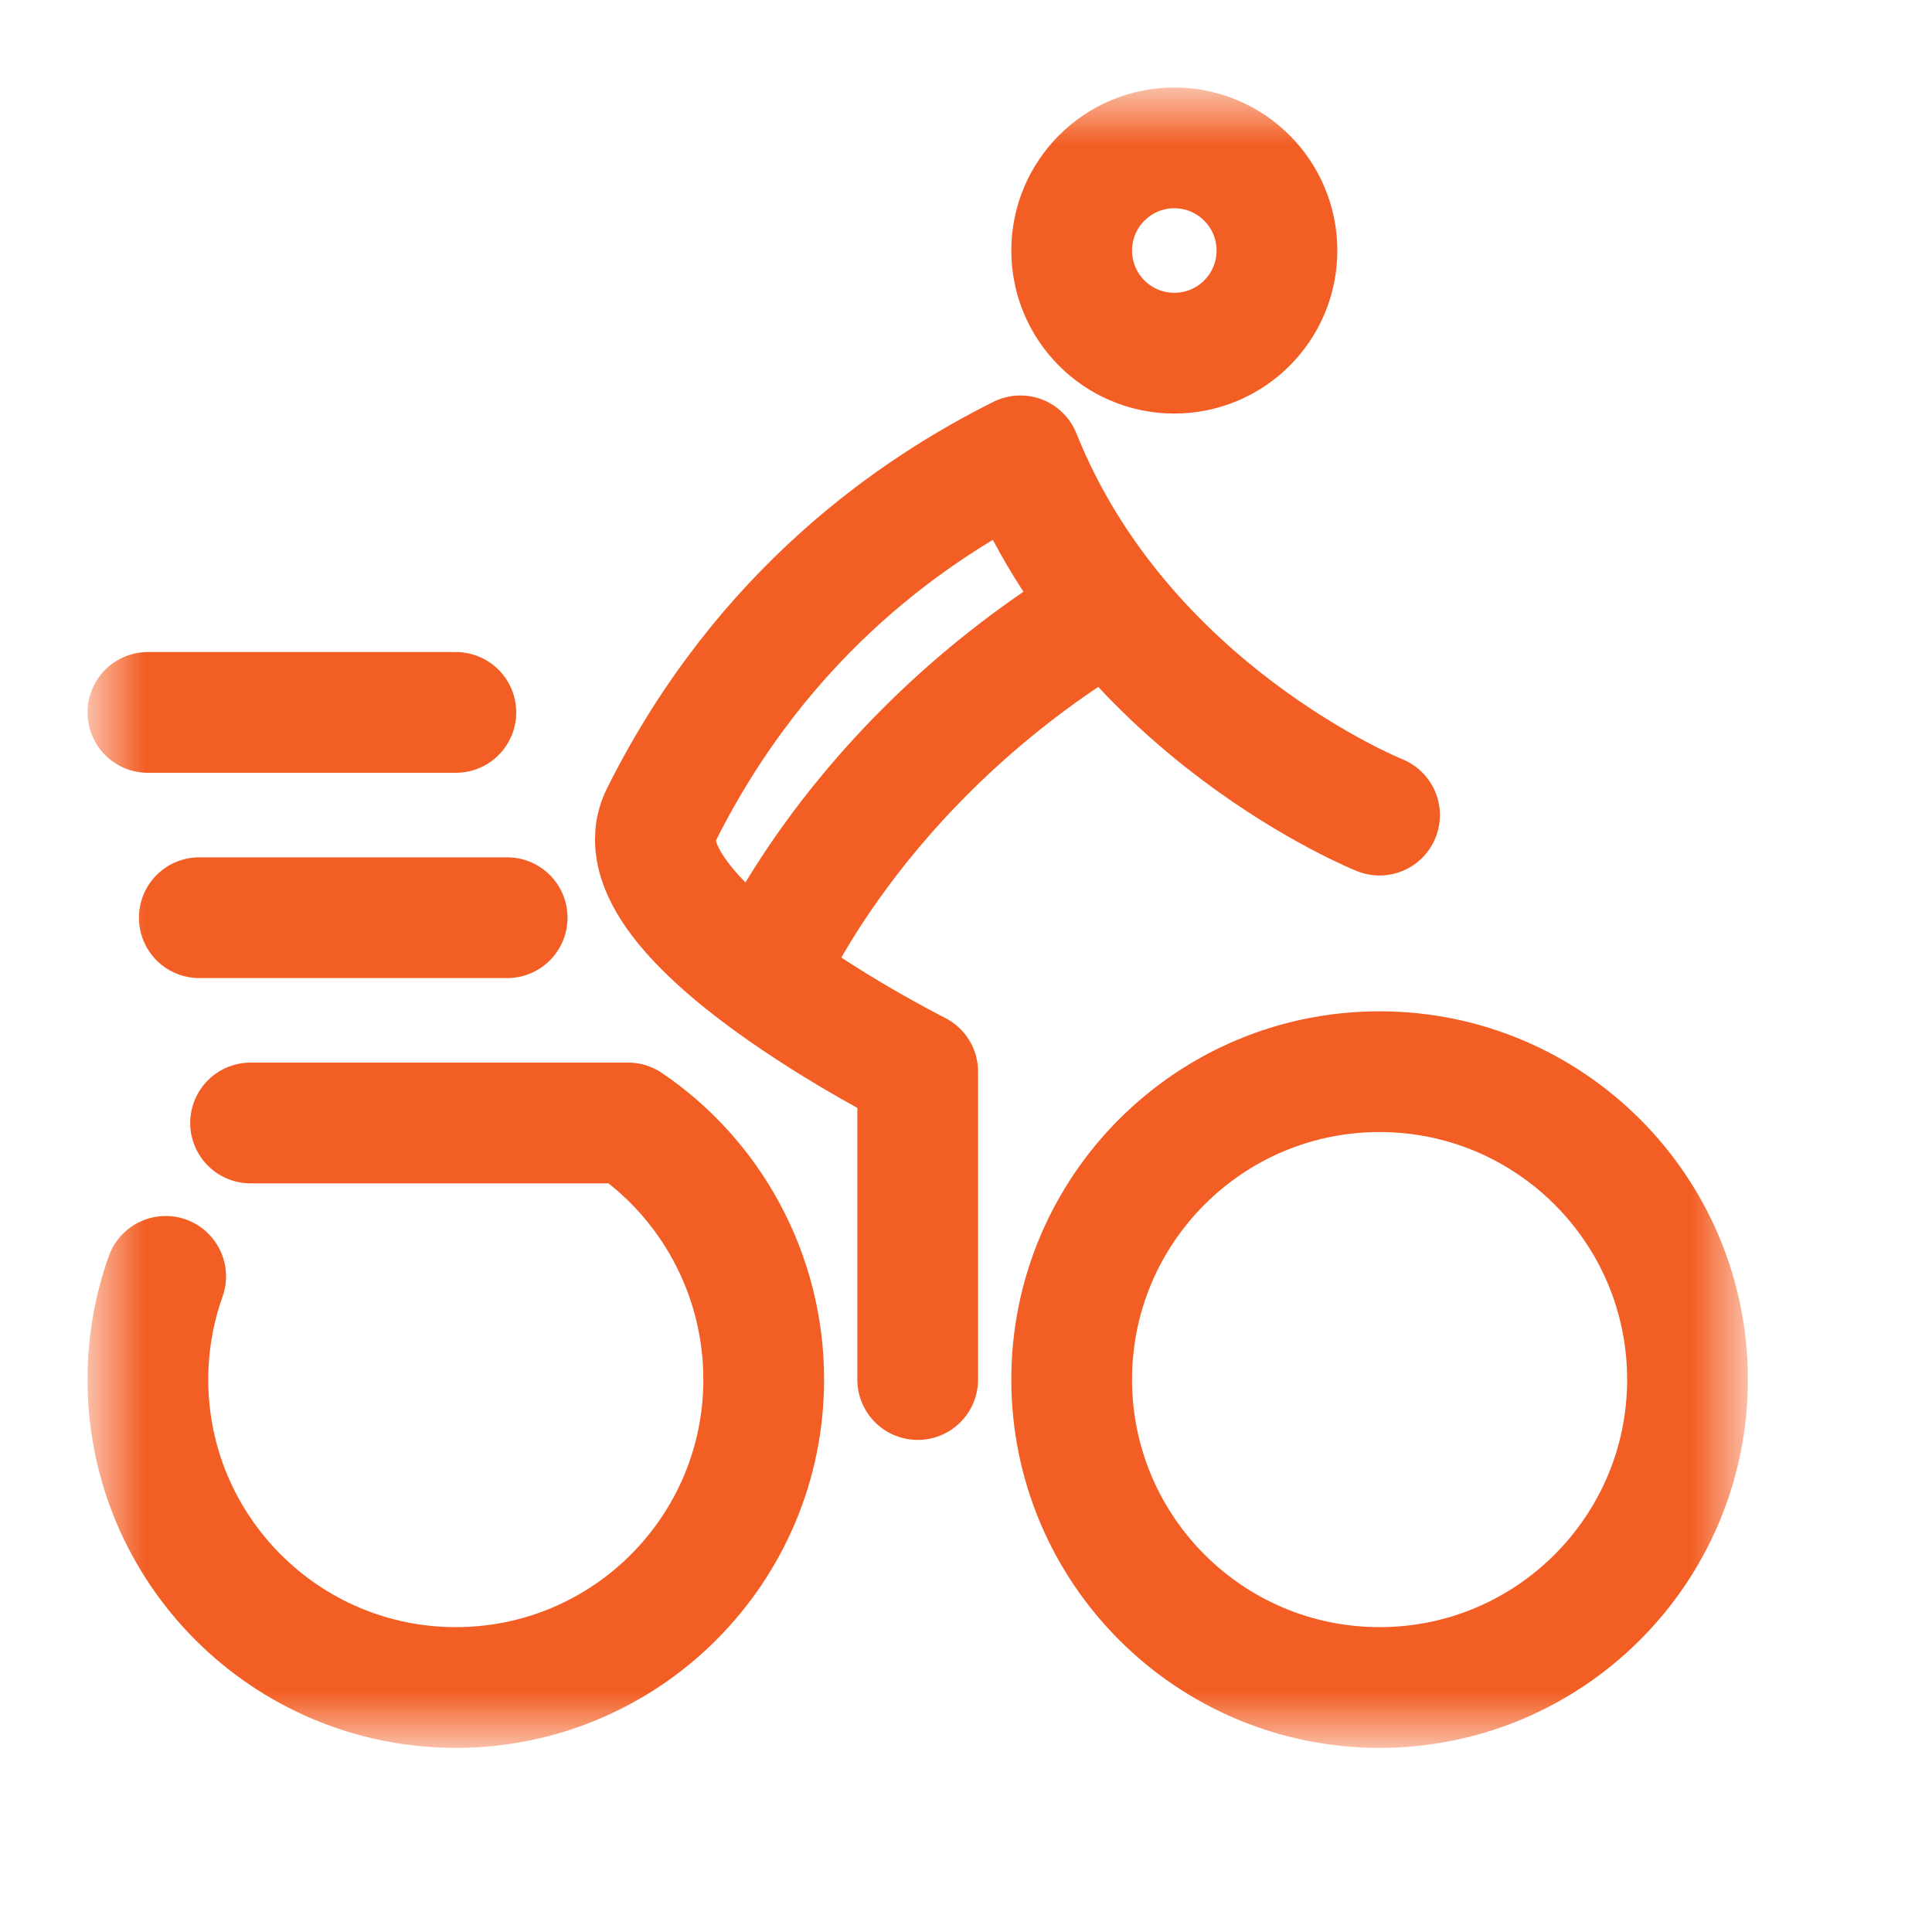 <svg width="20" height="20" viewBox="0 0 20 20" fill="none" xmlns="http://www.w3.org/2000/svg">
    <mask id="mask0_3328_1461" style="mask-type:luminance" maskUnits="userSpaceOnUse" x="1" y="1" width="17" height="17">
        <path d="M18 1H1V18H18V1Z" fill="white"/>
    </mask>
    <g mask="url(#mask0_3328_1461)">
        <path d="M9.5 14.281V11.094C9.5 11.094 6.313 9.5 6.844 8.438C7.906 6.312 9.5 5.25 10.563 4.719C11.625 7.375 14.281 8.438 14.281 8.438M5.25 9.5H2.063M4.719 7.375H1.531M1.715 13.213C1.596 13.547 1.531 13.907 1.531 14.281C1.531 16.041 2.959 17.469 4.719 17.469C6.479 17.469 7.906 16.041 7.906 14.281C7.906 13.181 7.349 12.198 6.502 11.625H2.594M7.906 10.115C7.906 10.115 8.803 7.906 11.459 6.313M17.469 14.281C17.469 12.521 16.041 11.094 14.281 11.094C12.521 11.094 11.094 12.521 11.094 14.281C11.094 16.041 12.521 17.469 14.281 17.469C16.041 17.469 17.469 16.041 17.469 14.281ZM13.219 2.594C13.219 2.007 12.743 1.531 12.156 1.531C11.57 1.531 11.094 2.007 11.094 2.594C11.094 3.18 11.57 3.656 12.156 3.656C12.743 3.656 13.219 3.18 13.219 2.594Z" stroke="#F35E24" stroke-width="1.25" stroke-linecap="round" stroke-linejoin="round"/>
    </g>
</svg>
